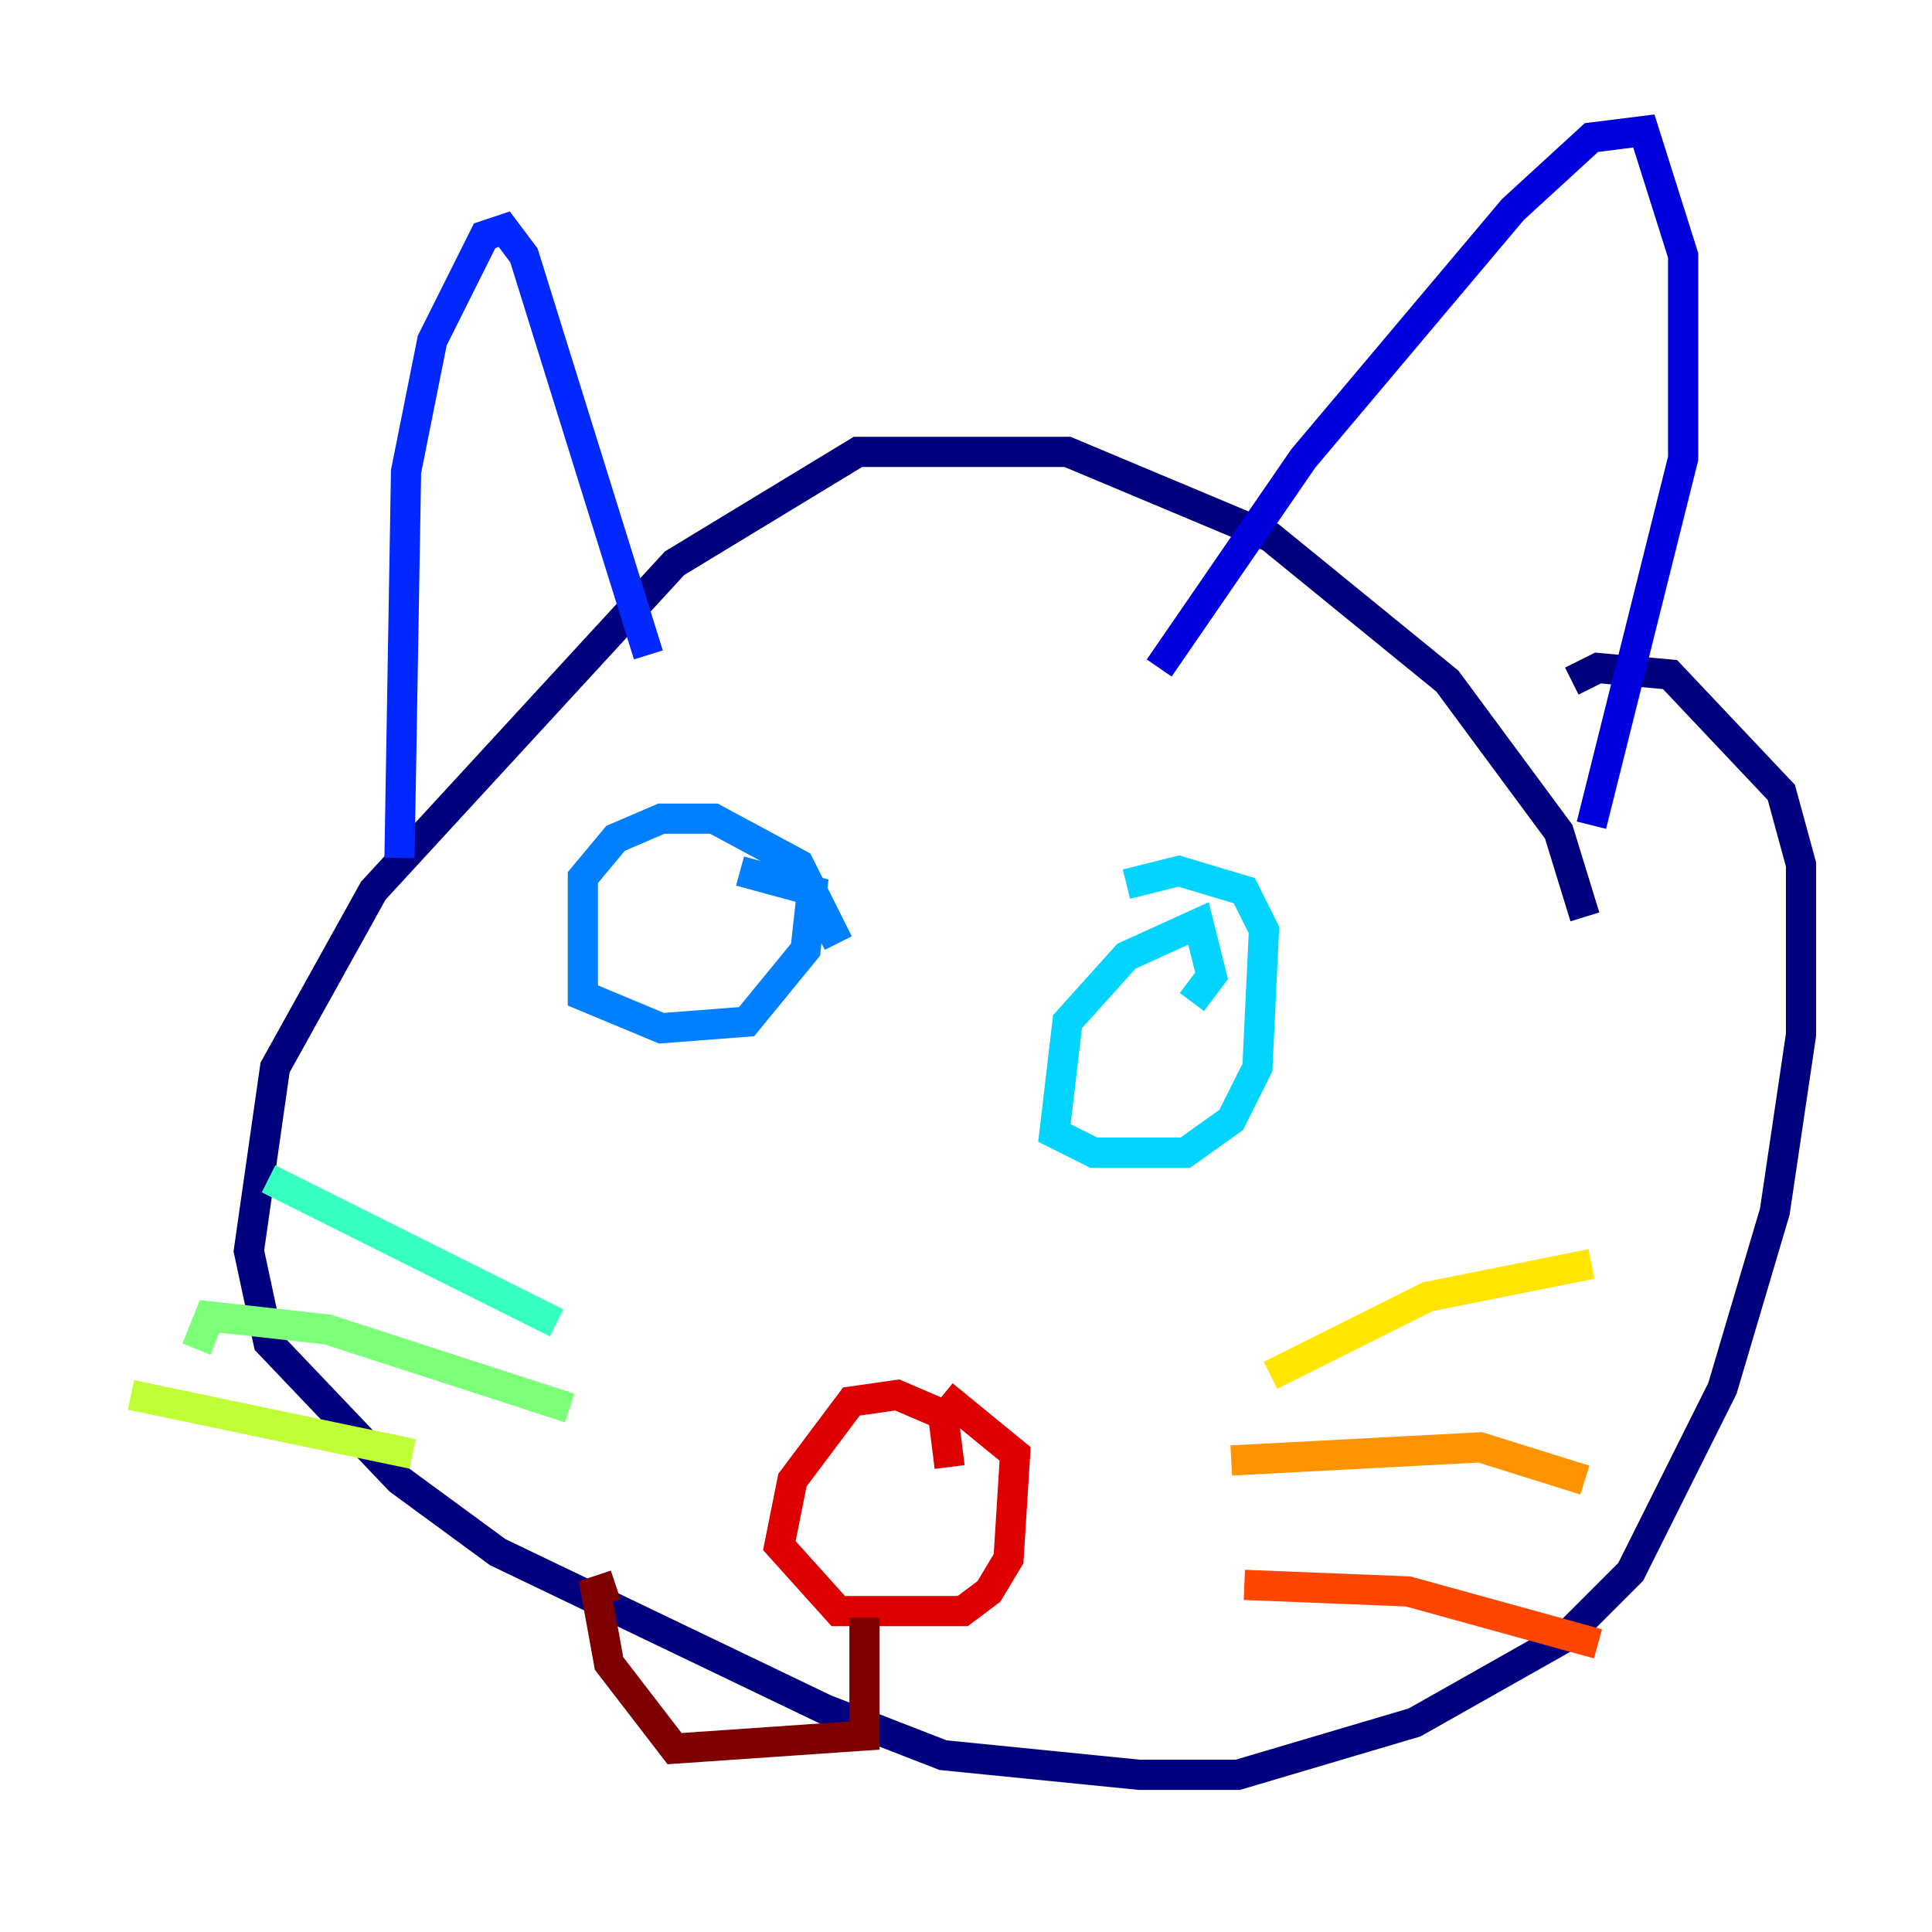 <?xml version="1.0" encoding="utf-8" ?>
<svg baseProfile="tiny" height="128" version="1.2" viewBox="0,0,128,128" width="128" xmlns="http://www.w3.org/2000/svg" xmlns:ev="http://www.w3.org/2001/xml-events" xmlns:xlink="http://www.w3.org/1999/xlink"><defs /><polyline fill="none" points="105.003,60.746 103.268,55.105 95.891,45.125 84.176,35.58 70.725,29.939 56.841,29.939 44.691,37.315 24.732,59.01 18.224,70.725 16.488,82.875 17.79,88.949 26.468,98.061 32.976,102.834 54.671,113.248 62.481,116.285 75.498,117.586 82.007,117.586 93.722,114.115 103.702,108.475 108.041,104.136 114.115,91.986 117.586,80.271 119.322,68.556 119.322,57.275 118.02,52.502 110.644,44.691 105.871,44.258 104.136,45.125" stroke="#00007f" stroke-width="2" /><polyline fill="none" points="76.8,44.258 86.346,30.373 100.231,13.885 105.437,9.112 108.909,8.678 111.512,16.922 111.512,30.373 105.437,54.671" stroke="#0000de" stroke-width="2" /><polyline fill="none" points="26.468,56.841 26.902,31.241 28.637,22.563 32.108,15.62 33.41,15.186 34.712,16.922 42.956,43.39" stroke="#0028ff" stroke-width="2" /><polyline fill="none" points="55.539,62.481 52.936,57.275 47.295,54.237 43.824,54.237 40.786,55.539 38.617,58.142 38.617,65.953 43.824,68.122 49.464,67.688 53.37,62.915 53.803,59.01 49.031,57.709" stroke="#0080ff" stroke-width="2" /><polyline fill="none" points="78.969,66.386 80.271,64.651 79.403,61.18 74.63,63.349 70.725,67.688 69.858,75.064 72.461,76.366 78.536,76.366 81.573,74.197 83.308,70.725 83.742,61.614 82.441,59.01 78.102,57.709 74.63,58.576" stroke="#00d4ff" stroke-width="2" /><polyline fill="none" points="36.881,87.647 17.79,78.102" stroke="#36ffc0" stroke-width="2" /><polyline fill="none" points="37.749,93.288 21.695,88.081 13.885,87.214 13.017,89.383" stroke="#7cff79" stroke-width="2" /><polyline fill="none" points="27.336,96.325 8.678,92.42" stroke="#c0ff36" stroke-width="2" /><polyline fill="none" points="84.176,91.119 94.59,85.912 105.437,83.742" stroke="#ffe500" stroke-width="2" /><polyline fill="none" points="81.573,96.759 98.061,95.891 105.003,98.061" stroke="#ff9400" stroke-width="2" /><polyline fill="none" points="82.441,105.003 93.288,105.437 105.871,108.909" stroke="#ff4600" stroke-width="2" /><polyline fill="none" points="62.915,97.193 62.481,93.722 59.444,92.42 56.407,92.854 52.502,98.061 51.634,102.4 55.539,106.739 63.783,106.739 65.519,105.437 66.82,103.268 67.254,96.325 62.481,92.42" stroke="#de0000" stroke-width="2" /><polyline fill="none" points="57.275,107.173 57.275,114.983 44.691,115.851 40.352,110.21 39.485,105.437 40.786,105.003" stroke="#7f0000" stroke-width="2" /></svg>